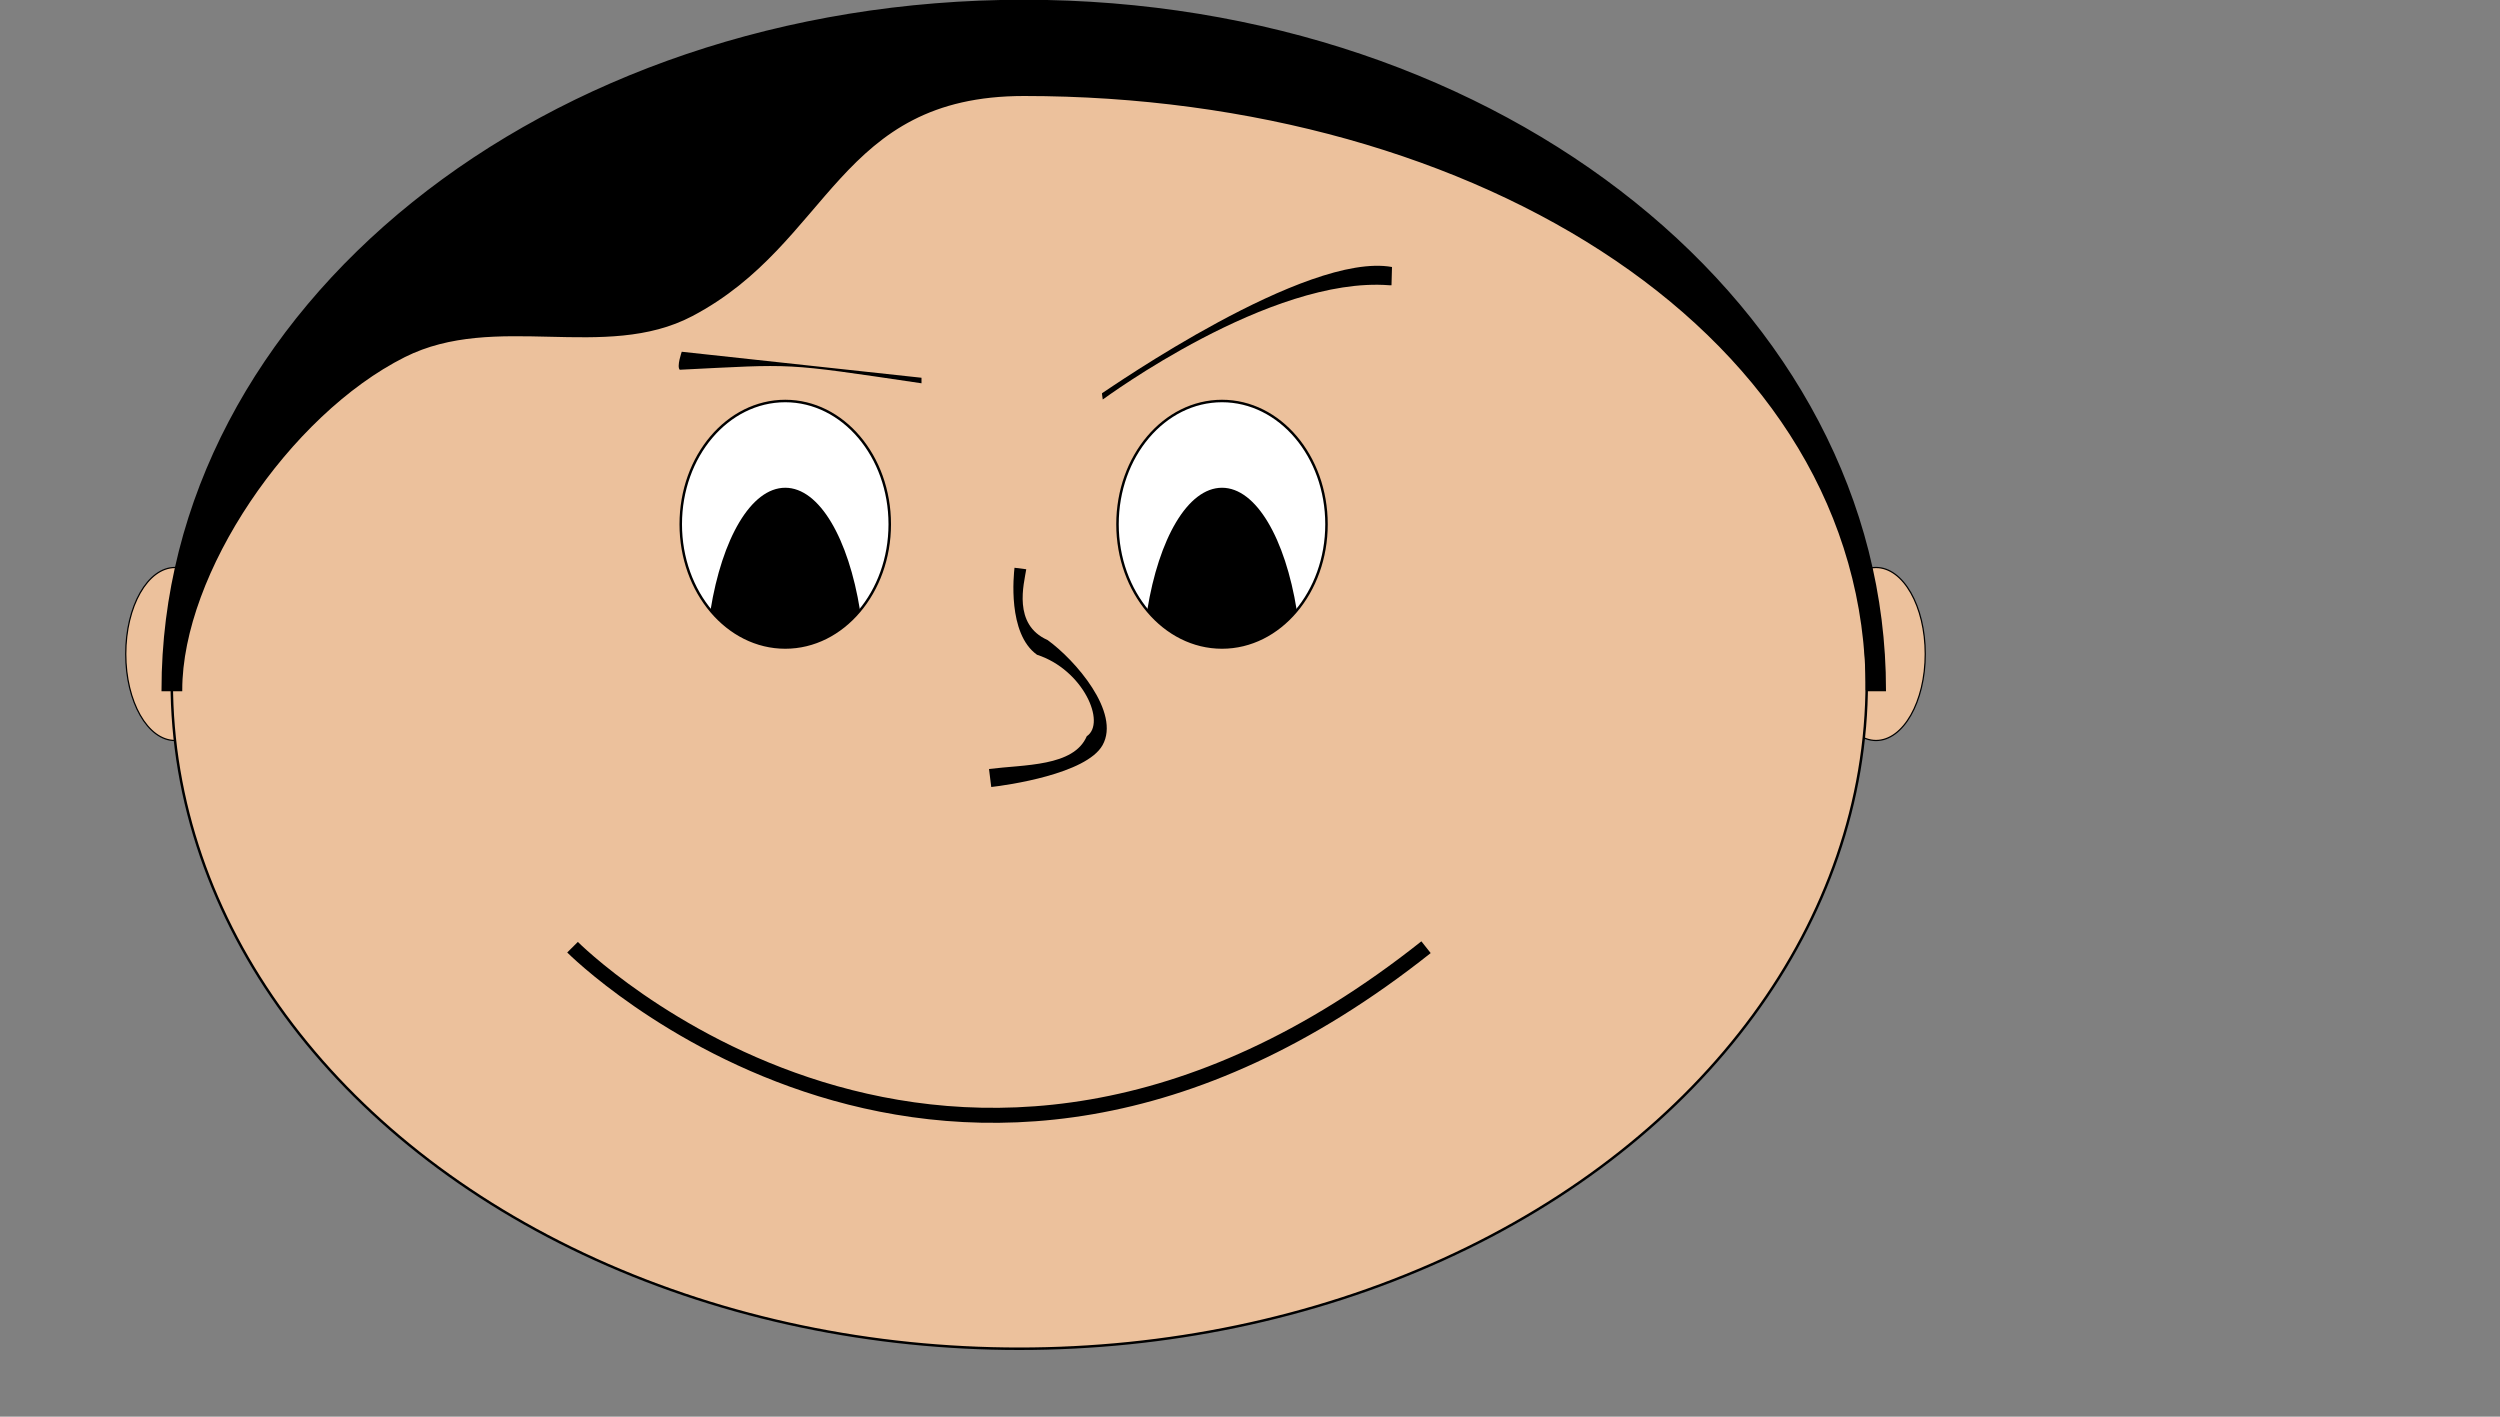 <svg xmlns="http://www.w3.org/2000/svg" xmlns:xlink="http://www.w3.org/1999/xlink" width="600" height="340">
<rect width="100%" height="100%" fill="#808080" stroke="none"/>
<script type="text/ecmascript" xlink:href="smil.user.js"/>
<g transform="scale(.6) translate(50 0)">
<path fill="#ECC19C" stroke="#000000" stroke-width="0.5" d="M680.7,261.6c0-19.1,8.8-34.6,19.7-34.6c10.9,0,19.7,15.5,19.7,34.6  c0,19.1-8.8,34.6-19.7,34.6C689.6,296.2,680.7,280.7,680.7,261.6z"/>
<ellipse fill="#ECC19C" stroke="#000000" stroke-width="0.5" cx="20" cy="261.6" rx="19.7" ry="34.6"/>
<ellipse fill="#ECC19C" stroke="#000000" cx="357.7" cy="272.9" rx="339" ry="266.6"/>
<path stroke="#000000" d="M696.8,276.1c0-142-155.3-238.2-337.2-238.2l0,0c-75,0-77.4,58.9-132.9,88.1c-34.8,18.3-78.5-1.9-115,16.4  c-46.4,23.3-89.3,87-89.3,133.6h-7.3c0-152,152.5-275.6,344.4-275.6c191.9,0,344.4,123.7,344.4,275.6H696.8z">
  <animate attributeName="opacity" begin="0s" dur="6s" values="1;0" repeatCount="indefinite" calcMode="discrete"/>
</path>
<ellipse fill="#FFFFFF" stroke="#000000" cx="264.1" cy="209.7" rx="41.8" ry="49.3">
  <animate attributeName="ry" begin="0s" dur="6s" values="49.3;64" repeatCount="indefinite" calcMode="discrete"/>
</ellipse>
<ellipse fill="#FFFFFF" stroke="#000000" cx="438.8" cy="209.7" rx="41.8" ry="49.3">
  <animate attributeName="ry" begin="0s" dur="6s" values="49.3;70" repeatCount="indefinite" calcMode="discrete"/>
</ellipse>
<path d="M346.5,314.8l-0.9-7.2c14.1-1.8,33.9-0.9,39.1-13.1c7.9-5.3-1.4-26.6-19.9-32.6c-11.9-8.5-9.3-32.1-9-34.8l4.7,0.6  c-0.9,5.8-5.5,22.1,8.5,28.3c11,7.9,29.4,29,22,42.1C384.5,309.6,352.8,314.1,346.5,314.8L346.5,314.8z"/>
<path d="M264.1,259c11.7,0,22.3-5.7,29.9-14.9c-4.6-28.6-16.2-49-29.9-49c-13.7,0-25.3,20.4-29.9,49  C241.8,253.3,252.4,259,264.1,259z"/>
<path d="M438.8,259c11.7,0,22.3-5.7,29.9-14.9c-4.6-28.6-16.2-49-29.9-49c-13.7,0-25.3,20.4-29.9,49  C416.5,253.3,427.1,259,438.8,259z"/>
<path d="M391.1,159.8c-0.3-1.7-0.3-2.5-0.3-2.5c3.3-2.1,81.7-56.7,116-50.5l-0.2,7.3c-0.3,0-0.6,0-0.9,0  C458,110.4,391.9,159.3,391.1,159.8L391.1,159.8z"/>
<path d="M318.5,153.3c-56.2-8.3-50-7.7-96.6-5.4c-1.3-1.3,0.8-7.2,0.8-7.2l95.9,10.4V153.3L318.5,153.3z"/>
<g transform="translate(350 400) scale(2)">
<path fill="none" stroke="#000000" stroke-width="3" d="m -85.493,-10.559 c 0,0 75.42,75.66 170.7,0">
  <animateTransform attributeName="transform" type="rotate" begin="0s" dur="6s" from="0" to="180" repeatCount="indefinite" calcMode="discrete"/>
</path>
</g>
</g>
</svg>